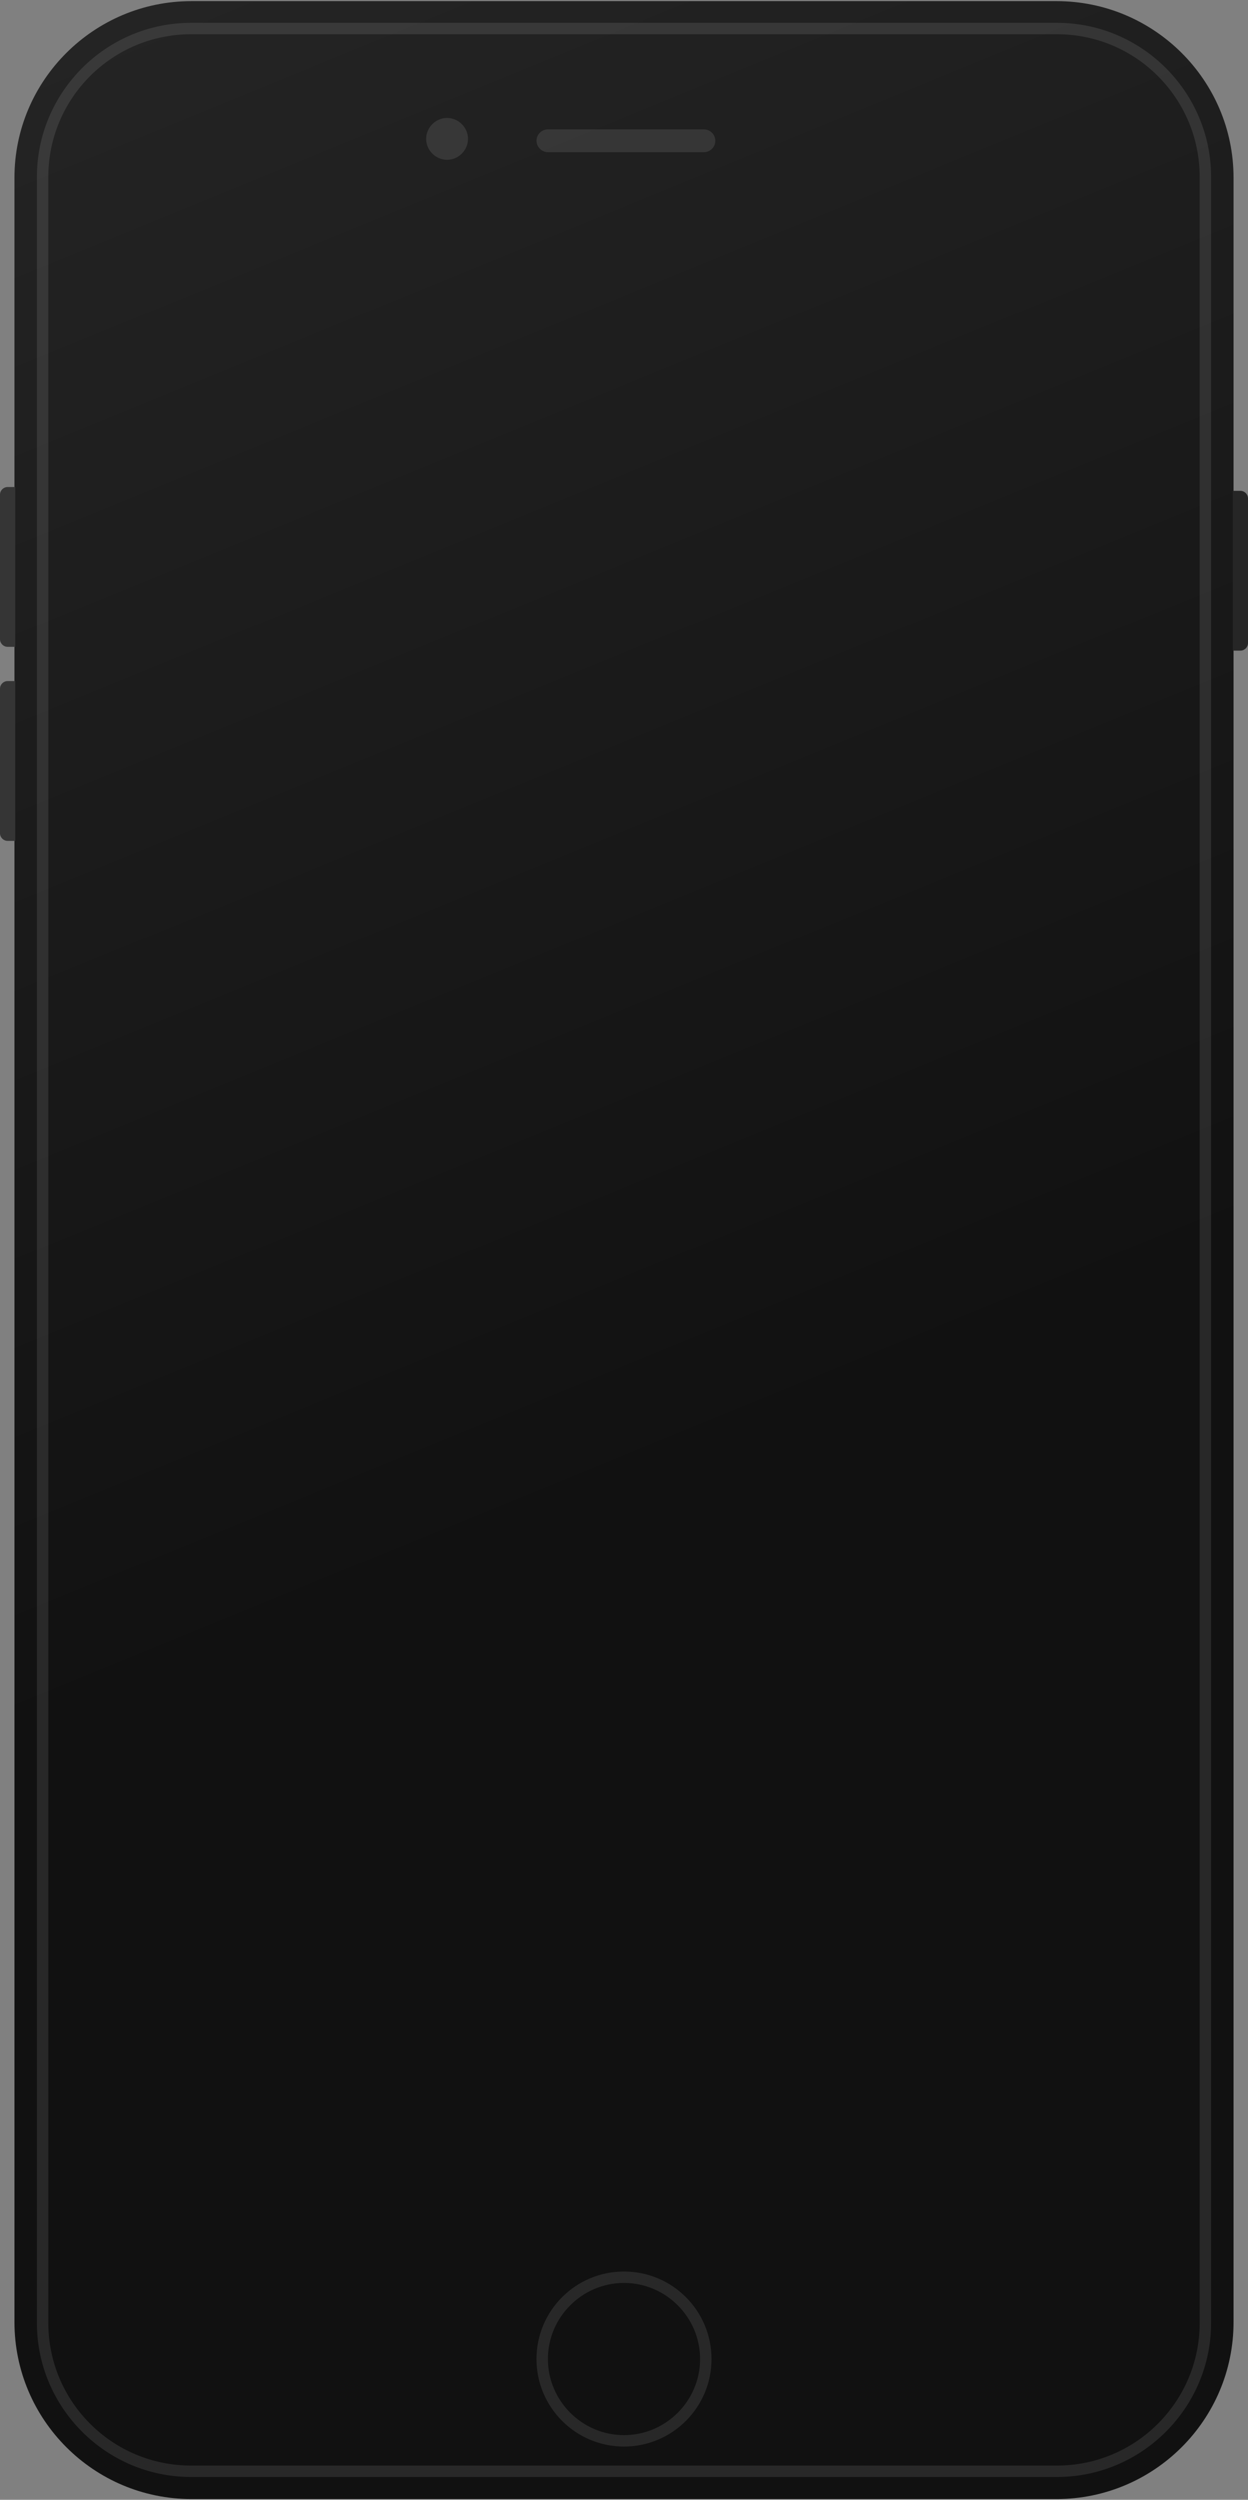 <svg enable-background="new 0 0 328 657" viewBox="0 0 328 657" xmlns="http://www.w3.org/2000/svg" xmlns:xlink="http://www.w3.org/1999/xlink"><rect x="0" y="0" width="328" height="657" fill="#808080" stroke="none"/><linearGradient id="a" gradientUnits="userSpaceOnUse" x1="14.357" x2="187.023" y1="-36.653" y2="384.68"><stop offset="0" stop-color="#262626"/><stop offset="1" stop-color="#111"/></linearGradient><linearGradient id="b" gradientUnits="userSpaceOnUse" x1="0" x2="328" y1="174.5" y2="174.5"><stop offset="0" stop-color="#353535"/><stop offset="1" stop-color="#262626"/></linearGradient><path d="m277.7.3h-227.4c-25.6 0-46.5 20.8-46.5 46.4v563.6c0 25.6 20.8 46.5 46.5 46.5h227.4c25.6 0 46.5-20.8 46.5-46.5v-563.6c0-25.6-20.9-46.4-46.5-46.4z" fill="url(#a)"/><path d="m326 171h-2v-42h2c1.1 0 2 .9 2 2v38c0 1.1-.9 2-2 2zm-326-41v38c0 1.1.9 2 2 2h2v-42h-2c-1.1 0-2 .9-2 2zm0 51v38c0 1.1.9 2 2 2h2v-42h-2c-1.1 0-2 .9-2 2z" fill="url(#b)"/><path d="m277.8 651h-227.6c-22.3 0-40.5-18.2-40.5-40.5v-564c0-22.3 18.2-40.5 40.5-40.5h227.6c22.3 0 40.5 18.2 40.5 40.5v564c0 22.3-18.2 40.5-40.5 40.5zm-227.6-642c-20.7 0-37.5 16.8-37.5 37.5v564c0 20.7 16.8 37.5 37.5 37.5h227.6c20.7 0 37.5-16.8 37.5-37.5v-564c0-20.7-16.8-37.5-37.5-37.5zm67.3 22c-3 0-5.5 2.5-5.5 5.5s2.5 5.5 5.5 5.5 5.5-2.5 5.5-5.5-2.5-5.5-5.5-5.5zm70.5 6c0-1.7-1.4-3-3-3h-41c-1.6 0-3 1.3-3 3 0 1.6 1.4 3 3 3h41c1.6 0 3-1.3 3-3zm-24 606c-12.7 0-23-10.3-23-23s10.3-23 23-23 23 10.3 23 23-10.3 23-23 23zm0-43c-11 0-20 9-20 20s9 20 20 20 20-9 20-20-9-20-20-20z" fill="#fff" opacity=".1"/></svg>